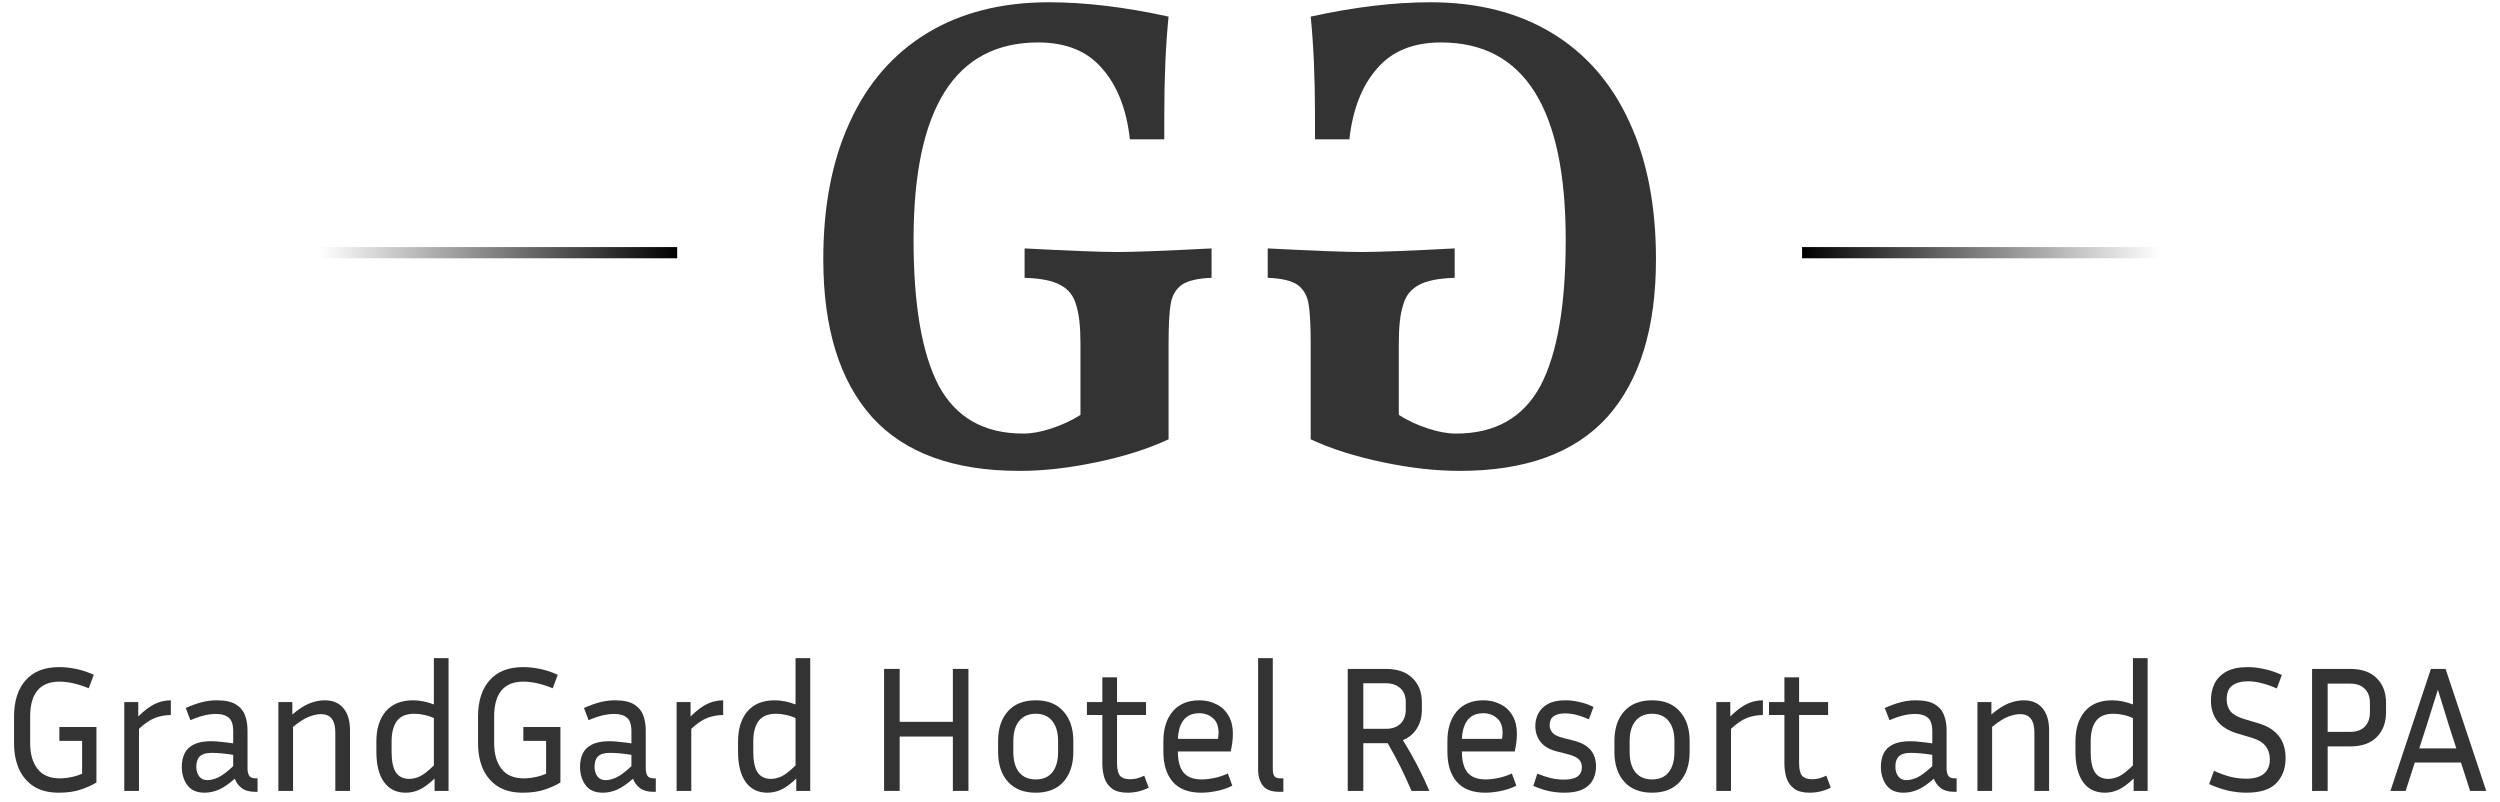 <svg width="262" height="84" viewBox="0 0 262 84" fill="none" xmlns="http://www.w3.org/2000/svg">
<path d="M10.106 82.003C9.743 82.242 9.224 82.48 8.548 82.718C7.885 82.956 7.084 83.075 6.146 83.075C5.133 83.075 4.275 82.862 3.575 82.436C2.887 81.997 2.361 81.389 1.998 80.612C1.648 79.822 1.473 78.913 1.473 77.886V75.084C1.473 73.48 1.873 72.22 2.674 71.305C3.487 70.377 4.663 69.913 6.202 69.913C6.765 69.913 7.353 69.976 7.967 70.102C8.592 70.227 9.212 70.434 9.825 70.722L9.299 72.132C8.173 71.668 7.147 71.436 6.221 71.436C5.195 71.436 4.426 71.75 3.913 72.376C3.412 72.991 3.162 73.893 3.162 75.084V77.886C3.162 79.014 3.418 79.91 3.931 80.574C4.444 81.239 5.22 81.571 6.259 81.571C6.659 81.571 7.066 81.527 7.479 81.439C7.904 81.352 8.279 81.232 8.605 81.082V77.641H6.221V76.193H10.106V82.003Z" fill="black" fill-opacity="0.8"/>
<path d="M17.905 74.934C17.342 74.934 16.791 75.034 16.253 75.234C15.728 75.435 15.165 75.817 14.564 76.381V82.887H13.025V73.58H14.489V75.084C15.127 74.457 15.709 74.019 16.234 73.768C16.772 73.517 17.329 73.392 17.905 73.392V74.934Z" fill="black" fill-opacity="0.8"/>
<path d="M26.711 82.981C26.135 82.981 25.672 82.849 25.322 82.586C24.984 82.323 24.746 81.997 24.609 81.608C23.996 82.147 23.439 82.53 22.938 82.755C22.438 82.969 21.937 83.075 21.437 83.075C20.623 83.075 20.023 82.812 19.635 82.285C19.247 81.759 19.053 81.113 19.053 80.349C19.053 79.835 19.147 79.377 19.335 78.976C19.522 78.575 19.841 78.262 20.292 78.036C20.742 77.798 21.349 77.679 22.113 77.679C22.45 77.679 22.819 77.704 23.22 77.754C23.62 77.792 24.027 77.842 24.44 77.904V76.645C24.44 75.943 24.283 75.466 23.971 75.216C23.67 74.952 23.226 74.821 22.638 74.821C21.837 74.821 20.943 75.04 19.954 75.479L19.466 74.2C20.042 73.937 20.592 73.737 21.118 73.599C21.643 73.461 22.175 73.392 22.713 73.392C23.589 73.392 24.258 73.536 24.721 73.824C25.184 74.113 25.503 74.495 25.678 74.971C25.854 75.448 25.941 75.968 25.941 76.532V80.555C25.941 80.844 25.998 81.088 26.11 81.289C26.223 81.477 26.448 81.571 26.786 81.571H26.992V82.981H26.711ZM20.573 80.33C20.573 80.756 20.674 81.101 20.874 81.364C21.074 81.627 21.362 81.759 21.737 81.759C22.062 81.759 22.438 81.665 22.863 81.477C23.289 81.276 23.814 80.881 24.44 80.292V79.108C23.589 78.97 22.838 78.901 22.188 78.901C21.612 78.901 21.199 79.02 20.949 79.258C20.699 79.496 20.573 79.854 20.573 80.33Z" fill="black" fill-opacity="0.8"/>
<path d="M33.639 74.84C33.289 74.84 32.876 74.927 32.401 75.103C31.938 75.278 31.375 75.636 30.712 76.175V82.887H29.172V73.58H30.637V74.877C31.3 74.313 31.9 73.925 32.438 73.712C32.989 73.498 33.514 73.392 34.015 73.392C34.878 73.392 35.535 73.668 35.986 74.219C36.449 74.758 36.68 75.529 36.68 76.532V82.887H35.141V76.757C35.141 75.479 34.64 74.84 33.639 74.84Z" fill="black" fill-opacity="0.8"/>
<path d="M45.544 82.887V81.59C44.969 82.141 44.443 82.53 43.968 82.755C43.505 82.969 43.023 83.075 42.522 83.075C41.534 83.075 40.771 82.699 40.233 81.947C39.707 81.195 39.444 80.142 39.444 78.788V77.698C39.444 76.381 39.77 75.335 40.42 74.558C41.084 73.78 42.041 73.392 43.292 73.392C43.655 73.392 44.018 73.43 44.38 73.505C44.743 73.58 45.106 73.686 45.469 73.824V68.973H47.008V82.887H45.544ZM41.04 78.788C41.04 79.766 41.19 80.487 41.49 80.95C41.803 81.402 42.266 81.627 42.879 81.627C43.242 81.627 43.617 81.54 44.005 81.364C44.393 81.176 44.881 80.794 45.469 80.217V75.253C45.106 75.09 44.756 74.978 44.418 74.915C44.08 74.84 43.749 74.802 43.423 74.802C42.572 74.802 41.959 75.059 41.584 75.573C41.221 76.087 41.04 76.795 41.04 77.698V78.788Z" fill="black" fill-opacity="0.8"/>
<path d="M58.732 82.003C58.369 82.242 57.85 82.48 57.174 82.718C56.511 82.956 55.71 83.075 54.772 83.075C53.758 83.075 52.901 82.862 52.201 82.436C51.513 81.997 50.987 81.389 50.624 80.612C50.274 79.822 50.099 78.913 50.099 77.886V75.084C50.099 73.48 50.499 72.22 51.3 71.305C52.113 70.377 53.289 69.913 54.828 69.913C55.391 69.913 55.979 69.976 56.593 70.102C57.218 70.227 57.837 70.434 58.451 70.722L57.925 72.132C56.799 71.668 55.773 71.436 54.847 71.436C53.821 71.436 53.051 71.75 52.538 72.376C52.038 72.991 51.788 73.893 51.788 75.084V77.886C51.788 79.014 52.044 79.91 52.557 80.574C53.07 81.239 53.846 81.571 54.885 81.571C55.285 81.571 55.692 81.527 56.105 81.439C56.53 81.352 56.905 81.232 57.231 81.082V77.641H54.847V76.193H58.732V82.003Z" fill="black" fill-opacity="0.8"/>
<path d="M68.445 82.981C67.87 82.981 67.407 82.849 67.056 82.586C66.718 82.323 66.481 81.997 66.343 81.608C65.73 82.147 65.173 82.53 64.673 82.755C64.172 82.969 63.672 83.075 63.171 83.075C62.358 83.075 61.757 82.812 61.369 82.285C60.981 81.759 60.788 81.113 60.788 80.349C60.788 79.835 60.881 79.377 61.069 78.976C61.257 78.575 61.576 78.262 62.026 78.036C62.477 77.798 63.084 77.679 63.847 77.679C64.185 77.679 64.554 77.704 64.954 77.754C65.355 77.792 65.761 77.842 66.174 77.904V76.645C66.174 75.943 66.018 75.466 65.705 75.216C65.405 74.952 64.96 74.821 64.372 74.821C63.572 74.821 62.677 75.04 61.688 75.479L61.2 74.2C61.776 73.937 62.327 73.737 62.852 73.599C63.378 73.461 63.909 73.392 64.447 73.392C65.323 73.392 65.993 73.536 66.456 73.824C66.919 74.113 67.238 74.495 67.413 74.971C67.588 75.448 67.676 75.968 67.676 76.532V80.555C67.676 80.844 67.732 81.088 67.844 81.289C67.957 81.477 68.182 81.571 68.52 81.571H68.727V82.981H68.445ZM62.308 80.33C62.308 80.756 62.408 81.101 62.608 81.364C62.808 81.627 63.096 81.759 63.471 81.759C63.797 81.759 64.172 81.665 64.598 81.477C65.023 81.276 65.549 80.881 66.174 80.292V79.108C65.323 78.97 64.573 78.901 63.922 78.901C63.346 78.901 62.933 79.02 62.683 79.258C62.433 79.496 62.308 79.854 62.308 80.33Z" fill="black" fill-opacity="0.8"/>
<path d="M75.787 74.934C75.224 74.934 74.673 75.034 74.135 75.234C73.609 75.435 73.046 75.817 72.446 76.381V82.887H70.907V73.58H72.371V75.084C73.009 74.457 73.591 74.019 74.116 73.768C74.654 73.517 75.211 73.392 75.787 73.392V74.934Z" fill="black" fill-opacity="0.8"/>
<path d="M83.448 82.887V81.59C82.872 82.141 82.347 82.53 81.871 82.755C81.408 82.969 80.927 83.075 80.426 83.075C79.438 83.075 78.674 82.699 78.136 81.947C77.611 81.195 77.348 80.142 77.348 78.788V77.698C77.348 76.381 77.673 75.335 78.324 74.558C78.987 73.78 79.944 73.392 81.195 73.392C81.558 73.392 81.921 73.43 82.284 73.505C82.647 73.58 83.01 73.686 83.373 73.824V68.973H84.912V82.887H83.448ZM78.943 78.788C78.943 79.766 79.094 80.487 79.394 80.95C79.707 81.402 80.169 81.627 80.783 81.627C81.145 81.627 81.521 81.54 81.909 81.364C82.297 81.176 82.785 80.794 83.373 80.217V75.253C83.01 75.09 82.659 74.978 82.322 74.915C81.984 74.84 81.652 74.802 81.327 74.802C80.476 74.802 79.863 75.059 79.488 75.573C79.125 76.087 78.943 76.795 78.943 77.698V78.788Z" fill="black" fill-opacity="0.8"/>
<path d="M99.86 82.887V77.19H94.285V82.887H92.653V70.102H94.285V75.648H99.86V70.102H101.493V82.887H99.86Z" fill="black" fill-opacity="0.8"/>
<path d="M112.484 77.66V78.788C112.484 80.117 112.14 81.163 111.451 81.928C110.776 82.693 109.806 83.075 108.542 83.075C107.291 83.075 106.321 82.693 105.633 81.928C104.945 81.163 104.601 80.117 104.601 78.788V77.66C104.601 76.356 104.939 75.322 105.614 74.558C106.303 73.78 107.279 73.392 108.542 73.392C109.806 73.392 110.776 73.78 111.451 74.558C112.14 75.322 112.484 76.356 112.484 77.66ZM110.888 77.66C110.888 76.77 110.688 76.074 110.288 75.573C109.887 75.059 109.306 74.802 108.542 74.802C107.792 74.802 107.21 75.059 106.797 75.573C106.396 76.074 106.196 76.77 106.196 77.66V78.788C106.196 79.716 106.396 80.43 106.797 80.932C107.21 81.433 107.792 81.684 108.542 81.684C109.306 81.684 109.887 81.433 110.288 80.932C110.688 80.43 110.888 79.716 110.888 78.788V77.66Z" fill="black" fill-opacity="0.8"/>
<path d="M120.386 82.549C119.685 82.9 118.94 83.075 118.152 83.075C117.476 83.075 116.945 82.937 116.557 82.661C116.181 82.386 115.912 82.016 115.75 81.552C115.6 81.088 115.525 80.574 115.525 80.01V74.934H113.91V73.58H115.525V70.985H117.064V73.58H120.104V74.934H117.064V79.954C117.064 80.606 117.17 81.057 117.383 81.308C117.608 81.546 117.952 81.665 118.415 81.665C118.64 81.665 118.872 81.64 119.109 81.59C119.36 81.527 119.629 81.427 119.916 81.289L120.386 82.549Z" fill="black" fill-opacity="0.8"/>
<path d="M129.148 82.342C128.585 82.618 128.022 82.805 127.459 82.906C126.896 83.019 126.377 83.075 125.901 83.075C124.563 83.075 123.562 82.693 122.898 81.928C122.248 81.163 121.922 80.117 121.922 78.788V77.66C121.922 76.369 122.248 75.335 122.898 74.558C123.562 73.78 124.494 73.392 125.695 73.392C126.333 73.392 126.915 73.523 127.44 73.787C127.978 74.037 128.404 74.426 128.717 74.952C129.042 75.466 129.205 76.131 129.205 76.945C129.205 77.472 129.13 78.074 128.979 78.751H123.443V78.788C123.443 79.741 123.637 80.462 124.024 80.95C124.425 81.439 125.063 81.684 125.939 81.684C126.339 81.684 126.777 81.633 127.253 81.533C127.741 81.433 128.216 81.276 128.679 81.063L129.148 82.342ZM125.695 74.746C124.969 74.746 124.419 74.984 124.043 75.46C123.68 75.924 123.48 76.582 123.443 77.434H127.647C127.684 77.209 127.703 76.996 127.703 76.795C127.703 76.093 127.503 75.579 127.103 75.253C126.715 74.915 126.245 74.746 125.695 74.746Z" fill="black" fill-opacity="0.8"/>
<path d="M131.849 80.631V68.973H133.388V80.555C133.388 80.894 133.438 81.151 133.538 81.326C133.651 81.489 133.87 81.571 134.195 81.571H134.496V82.981H134.064C133.238 82.981 132.662 82.762 132.337 82.323C132.012 81.884 131.849 81.32 131.849 80.631Z" fill="black" fill-opacity="0.8"/>
<path d="M142.875 77.886V82.887H141.242V70.102H145.24C146.441 70.102 147.367 70.421 148.017 71.06C148.68 71.687 149.012 72.527 149.012 73.58V74.388C149.012 75.141 148.837 75.792 148.486 76.344C148.149 76.895 147.661 77.303 147.023 77.566C147.561 78.431 148.061 79.308 148.524 80.198C148.987 81.088 149.412 81.984 149.8 82.887H147.923C147.21 81.182 146.378 79.515 145.427 77.886H142.875ZM145.24 71.606H142.875V76.381H145.24C145.878 76.381 146.384 76.206 146.76 75.855C147.135 75.491 147.323 75.003 147.323 74.388V73.58C147.323 72.953 147.135 72.471 146.76 72.132C146.384 71.781 145.878 71.606 145.24 71.606Z" fill="black" fill-opacity="0.8"/>
<path d="M158.914 82.342C158.351 82.618 157.788 82.805 157.225 82.906C156.662 83.019 156.143 83.075 155.667 83.075C154.328 83.075 153.327 82.693 152.664 81.928C152.013 81.163 151.688 80.117 151.688 78.788V77.66C151.688 76.369 152.013 75.335 152.664 74.558C153.327 73.78 154.259 73.392 155.461 73.392C156.099 73.392 156.681 73.523 157.206 73.787C157.744 74.037 158.17 74.426 158.482 74.952C158.808 75.466 158.97 76.131 158.97 76.945C158.97 77.472 158.895 78.074 158.745 78.751H153.208V78.788C153.208 79.741 153.402 80.462 153.79 80.95C154.191 81.439 154.829 81.684 155.705 81.684C156.105 81.684 156.543 81.633 157.018 81.533C157.506 81.433 157.982 81.276 158.445 81.063L158.914 82.342ZM155.461 74.746C154.735 74.746 154.184 74.984 153.809 75.46C153.446 75.924 153.246 76.582 153.208 77.434H157.413C157.45 77.209 157.469 76.996 157.469 76.795C157.469 76.093 157.269 75.579 156.868 75.253C156.48 74.915 156.011 74.746 155.461 74.746Z" fill="black" fill-opacity="0.8"/>
<path d="M163.905 81.703C165.156 81.703 165.782 81.276 165.782 80.424C165.782 80.06 165.669 79.772 165.444 79.559C165.218 79.346 164.806 79.164 164.205 79.014L163.173 78.751C162.409 78.562 161.84 78.237 161.465 77.773C161.089 77.296 160.902 76.732 160.902 76.081C160.902 75.604 161.008 75.165 161.221 74.764C161.433 74.351 161.771 74.019 162.234 73.768C162.697 73.517 163.298 73.392 164.036 73.392C164.512 73.392 164.993 73.448 165.481 73.561C165.982 73.661 166.488 73.837 167.001 74.088L166.514 75.385C165.6 74.971 164.774 74.764 164.036 74.764C162.947 74.764 162.403 75.172 162.403 75.987C162.403 76.3 162.503 76.569 162.704 76.795C162.904 77.021 163.279 77.202 163.83 77.34L164.862 77.604C165.688 77.804 166.295 78.13 166.682 78.581C167.07 79.032 167.264 79.615 167.264 80.33C167.264 80.844 167.152 81.314 166.926 81.74C166.714 82.154 166.363 82.48 165.875 82.718C165.4 82.956 164.756 83.075 163.942 83.075C163.404 83.075 162.866 83.019 162.328 82.906C161.803 82.793 161.258 82.611 160.695 82.361L161.108 81.082C161.646 81.295 162.134 81.452 162.572 81.552C163.01 81.652 163.454 81.703 163.905 81.703Z" fill="black" fill-opacity="0.8"/>
<path d="M177.074 77.66V78.788C177.074 80.117 176.73 81.163 176.042 81.928C175.366 82.693 174.396 83.075 173.133 83.075C171.881 83.075 170.912 82.693 170.223 81.928C169.535 81.163 169.191 80.117 169.191 78.788V77.66C169.191 76.356 169.529 75.322 170.205 74.558C170.893 73.78 171.869 73.392 173.133 73.392C174.396 73.392 175.366 73.78 176.042 74.558C176.73 75.322 177.074 76.356 177.074 77.66ZM175.479 77.66C175.479 76.77 175.278 76.074 174.878 75.573C174.478 75.059 173.896 74.802 173.133 74.802C172.382 74.802 171.8 75.059 171.387 75.573C170.987 76.074 170.786 76.77 170.786 77.66V78.788C170.786 79.716 170.987 80.43 171.387 80.932C171.8 81.433 172.382 81.684 173.133 81.684C173.896 81.684 174.478 81.433 174.878 80.932C175.278 80.43 175.479 79.716 175.479 78.788V77.66Z" fill="black" fill-opacity="0.8"/>
<path d="M184.751 74.934C184.187 74.934 183.637 75.034 183.099 75.234C182.573 75.435 182.01 75.817 181.41 76.381V82.887H179.871V73.58H181.335V75.084C181.973 74.457 182.555 74.019 183.08 73.768C183.618 73.517 184.175 73.392 184.751 73.392V74.934Z" fill="black" fill-opacity="0.8"/>
<path d="M191.867 82.549C191.167 82.9 190.422 83.075 189.634 83.075C188.958 83.075 188.426 82.937 188.039 82.661C187.663 82.386 187.394 82.016 187.231 81.552C187.081 81.088 187.006 80.574 187.006 80.01V74.934H185.392V73.58H187.006V70.985H188.545V73.58H191.586V74.934H188.545V79.954C188.545 80.606 188.652 81.057 188.864 81.308C189.09 81.546 189.434 81.665 189.897 81.665C190.122 81.665 190.353 81.64 190.591 81.59C190.841 81.527 191.11 81.427 191.398 81.289L191.867 82.549Z" fill="black" fill-opacity="0.8"/>
<path d="M204.774 82.981C204.198 82.981 203.735 82.849 203.385 82.586C203.047 82.323 202.809 81.997 202.672 81.608C202.058 82.147 201.502 82.53 201.001 82.755C200.501 82.969 200 83.075 199.5 83.075C198.686 83.075 198.086 82.812 197.698 82.285C197.31 81.759 197.116 81.113 197.116 80.349C197.116 79.835 197.21 79.377 197.398 78.976C197.585 78.575 197.904 78.262 198.355 78.036C198.805 77.798 199.412 77.679 200.175 77.679C200.513 77.679 200.882 77.704 201.283 77.754C201.683 77.792 202.09 77.842 202.503 77.904V76.645C202.503 75.943 202.346 75.466 202.033 75.216C201.733 74.952 201.289 74.821 200.701 74.821C199.9 74.821 199.005 75.04 198.017 75.479L197.529 74.2C198.105 73.937 198.655 73.737 199.181 73.599C199.706 73.461 200.238 73.392 200.776 73.392C201.652 73.392 202.321 73.536 202.784 73.824C203.247 74.113 203.566 74.495 203.741 74.971C203.917 75.448 204.004 75.968 204.004 76.532V80.555C204.004 80.844 204.06 81.088 204.173 81.289C204.286 81.477 204.511 81.571 204.849 81.571H205.055V82.981H204.774ZM198.636 80.33C198.636 80.756 198.736 81.101 198.937 81.364C199.137 81.627 199.425 81.759 199.8 81.759C200.125 81.759 200.501 81.665 200.926 81.477C201.351 81.276 201.877 80.881 202.503 80.292V79.108C201.652 78.97 200.901 78.901 200.25 78.901C199.675 78.901 199.262 79.02 199.012 79.258C198.761 79.496 198.636 79.854 198.636 80.33Z" fill="black" fill-opacity="0.8"/>
<path d="M211.702 74.84C211.352 74.84 210.939 74.927 210.464 75.103C210.001 75.278 209.438 75.636 208.774 76.175V82.887H207.235V73.58H208.699V74.877C209.362 74.313 209.963 73.925 210.501 73.712C211.052 73.498 211.577 73.392 212.078 73.392C212.941 73.392 213.598 73.668 214.048 74.219C214.511 74.758 214.743 75.529 214.743 76.532V82.887H213.204V76.757C213.204 75.479 212.703 74.84 211.702 74.84Z" fill="black" fill-opacity="0.8"/>
<path d="M223.607 82.887V81.59C223.031 82.141 222.506 82.53 222.03 82.755C221.567 82.969 221.086 83.075 220.585 83.075C219.597 83.075 218.833 82.699 218.295 81.947C217.77 81.195 217.507 80.142 217.507 78.788V77.698C217.507 76.381 217.833 75.335 218.483 74.558C219.146 73.78 220.104 73.392 221.355 73.392C221.718 73.392 222.08 73.43 222.443 73.505C222.806 73.58 223.169 73.686 223.532 73.824V68.973H225.071V82.887H223.607ZM219.103 78.788C219.103 79.766 219.253 80.487 219.553 80.95C219.866 81.402 220.329 81.627 220.942 81.627C221.305 81.627 221.68 81.54 222.068 81.364C222.456 81.176 222.944 80.794 223.532 80.217V75.253C223.169 75.09 222.819 74.978 222.481 74.915C222.143 74.84 221.811 74.802 221.486 74.802C220.635 74.802 220.022 75.059 219.647 75.573C219.284 76.087 219.103 76.795 219.103 77.698V78.788Z" fill="black" fill-opacity="0.8"/>
<path d="M235.421 81.608C236.209 81.608 236.816 81.439 237.241 81.101C237.667 80.75 237.879 80.242 237.879 79.578C237.879 79.026 237.729 78.562 237.429 78.186C237.141 77.81 236.666 77.522 236.002 77.322L234.482 76.87C233.531 76.582 232.831 76.15 232.38 75.573C231.93 74.984 231.704 74.263 231.704 73.411C231.704 72.759 231.83 72.17 232.08 71.643C232.343 71.117 232.755 70.697 233.319 70.383C233.894 70.07 234.645 69.913 235.571 69.913C236.134 69.913 236.716 69.982 237.316 70.12C237.917 70.246 238.524 70.452 239.137 70.741L238.611 72.151C238.011 71.888 237.466 71.7 236.978 71.587C236.503 71.462 236.046 71.399 235.608 71.399C234.895 71.399 234.338 71.549 233.938 71.85C233.55 72.138 233.356 72.621 233.356 73.298C233.356 73.787 233.487 74.2 233.75 74.539C234.013 74.865 234.482 75.134 235.158 75.347L236.678 75.799C238.58 76.363 239.531 77.579 239.531 79.446C239.531 80.524 239.206 81.402 238.555 82.079C237.904 82.743 236.86 83.075 235.421 83.075C234.833 83.075 234.207 83.006 233.544 82.868C232.893 82.718 232.217 82.486 231.517 82.172L232.023 80.781C232.687 81.082 233.281 81.295 233.807 81.42C234.345 81.546 234.883 81.608 235.421 81.608Z" fill="black" fill-opacity="0.8"/>
<path d="M242.306 82.887V70.102H246.285C247.511 70.102 248.443 70.427 249.081 71.079C249.732 71.719 250.057 72.577 250.057 73.655V74.652C250.057 75.73 249.732 76.594 249.081 77.246C248.443 77.898 247.511 78.224 246.285 78.224H243.939V82.887H242.306ZM246.285 71.643H243.939V76.701H246.285C246.961 76.701 247.474 76.519 247.824 76.156C248.187 75.792 248.368 75.291 248.368 74.652V73.655C248.368 73.028 248.187 72.54 247.824 72.189C247.474 71.825 246.961 71.643 246.285 71.643Z" fill="black" fill-opacity="0.8"/>
<path d="M258.868 82.887L257.911 79.916H253.069L252.112 82.887H250.517L254.758 70.102H256.297L260.558 82.887H258.868ZM254.251 76.231L253.538 78.431H257.423L256.71 76.231L255.49 72.282L254.251 76.231Z" fill="black" fill-opacity="0.8"/>
<path d="M113.233 36.036C113.233 34.231 113.083 32.878 112.782 31.975C112.532 31.023 111.982 30.321 111.131 29.869C110.33 29.418 109.079 29.167 107.377 29.117V26.034C112.132 26.284 115.385 26.41 117.137 26.41C118.838 26.41 122.117 26.284 126.971 26.034V29.117C125.52 29.167 124.469 29.418 123.818 29.869C123.218 30.321 122.842 30.972 122.692 31.825C122.542 32.677 122.467 34.081 122.467 36.036V46.039C120.315 47.042 117.787 47.844 114.885 48.446C112.032 49.048 109.354 49.349 106.852 49.349C99.945 49.349 94.79 47.468 91.386 43.708C87.983 39.897 86.281 34.382 86.281 27.162C86.281 21.596 87.207 16.808 89.059 12.797C90.911 8.736 93.614 5.627 97.167 3.471C100.721 1.315 104.975 0.237 109.93 0.237C113.733 0.237 117.912 0.738 122.467 1.741C122.167 4.699 122.017 8.159 122.017 12.12V14.602H118.413C118.063 11.443 117.087 8.961 115.485 7.156C113.934 5.351 111.706 4.449 108.803 4.449C100.095 4.449 95.741 11.343 95.741 25.131C95.741 31.95 96.617 37.039 98.368 40.399C100.17 43.758 103.123 45.438 107.227 45.438C108.128 45.438 109.104 45.262 110.155 44.911C111.256 44.56 112.282 44.084 113.233 43.482V36.036Z" fill="black" fill-opacity="0.8"/>
<path d="M146.594 36.036C146.594 34.231 146.744 32.878 147.045 31.975C147.295 31.023 147.846 30.321 148.696 29.869C149.497 29.418 150.748 29.167 152.45 29.117V26.034C147.695 26.284 144.442 26.41 142.69 26.41C140.989 26.41 137.71 26.284 132.856 26.034V29.117C134.307 29.167 135.358 29.418 136.009 29.869C136.609 30.321 136.985 30.972 137.135 31.825C137.285 32.677 137.36 34.081 137.36 36.036V46.039C139.512 47.042 142.04 47.844 144.943 48.446C147.795 49.048 150.473 49.349 152.976 49.349C159.882 49.349 165.037 47.468 168.441 43.708C171.844 39.897 173.546 34.382 173.546 27.162C173.546 21.596 172.62 16.808 170.768 12.797C168.916 8.736 166.214 5.627 162.66 3.471C159.107 1.315 154.852 0.237 149.898 0.237C146.094 0.237 141.915 0.738 137.36 1.741C137.66 4.699 137.811 8.159 137.811 12.12V14.602H141.414C141.765 11.443 142.74 8.961 144.342 7.156C145.894 5.351 148.121 4.449 151.024 4.449C159.732 4.449 164.087 11.343 164.087 25.131C164.087 31.95 163.211 37.039 161.459 40.399C159.657 43.758 156.704 45.438 152.6 45.438C151.699 45.438 150.723 45.262 149.672 44.911C148.571 44.56 147.545 44.084 146.594 43.482V36.036Z" fill="black" fill-opacity="0.8"/>
<path d="M226.395 25.893V27.068L188.858 27.068L188.858 25.893L226.395 25.893Z" fill="url(#paint0_linear_63_38)"/>
<path d="M33.432 27.068L33.432 25.893L70.969 25.893L70.969 27.068L33.432 27.068Z" fill="url(#paint1_linear_63_38)"/>
<defs>
<linearGradient id="paint0_linear_63_38" x1="226.395" y1="26.48" x2="188.858" y2="26.48" gradientUnits="userSpaceOnUse">
<stop stop-opacity="0"/>
<stop offset="1"/>
</linearGradient>
<linearGradient id="paint1_linear_63_38" x1="33.432" y1="26.48" x2="70.969" y2="26.48" gradientUnits="userSpaceOnUse">
<stop stop-opacity="0"/>
<stop offset="1"/>
</linearGradient>
</defs>
</svg>
